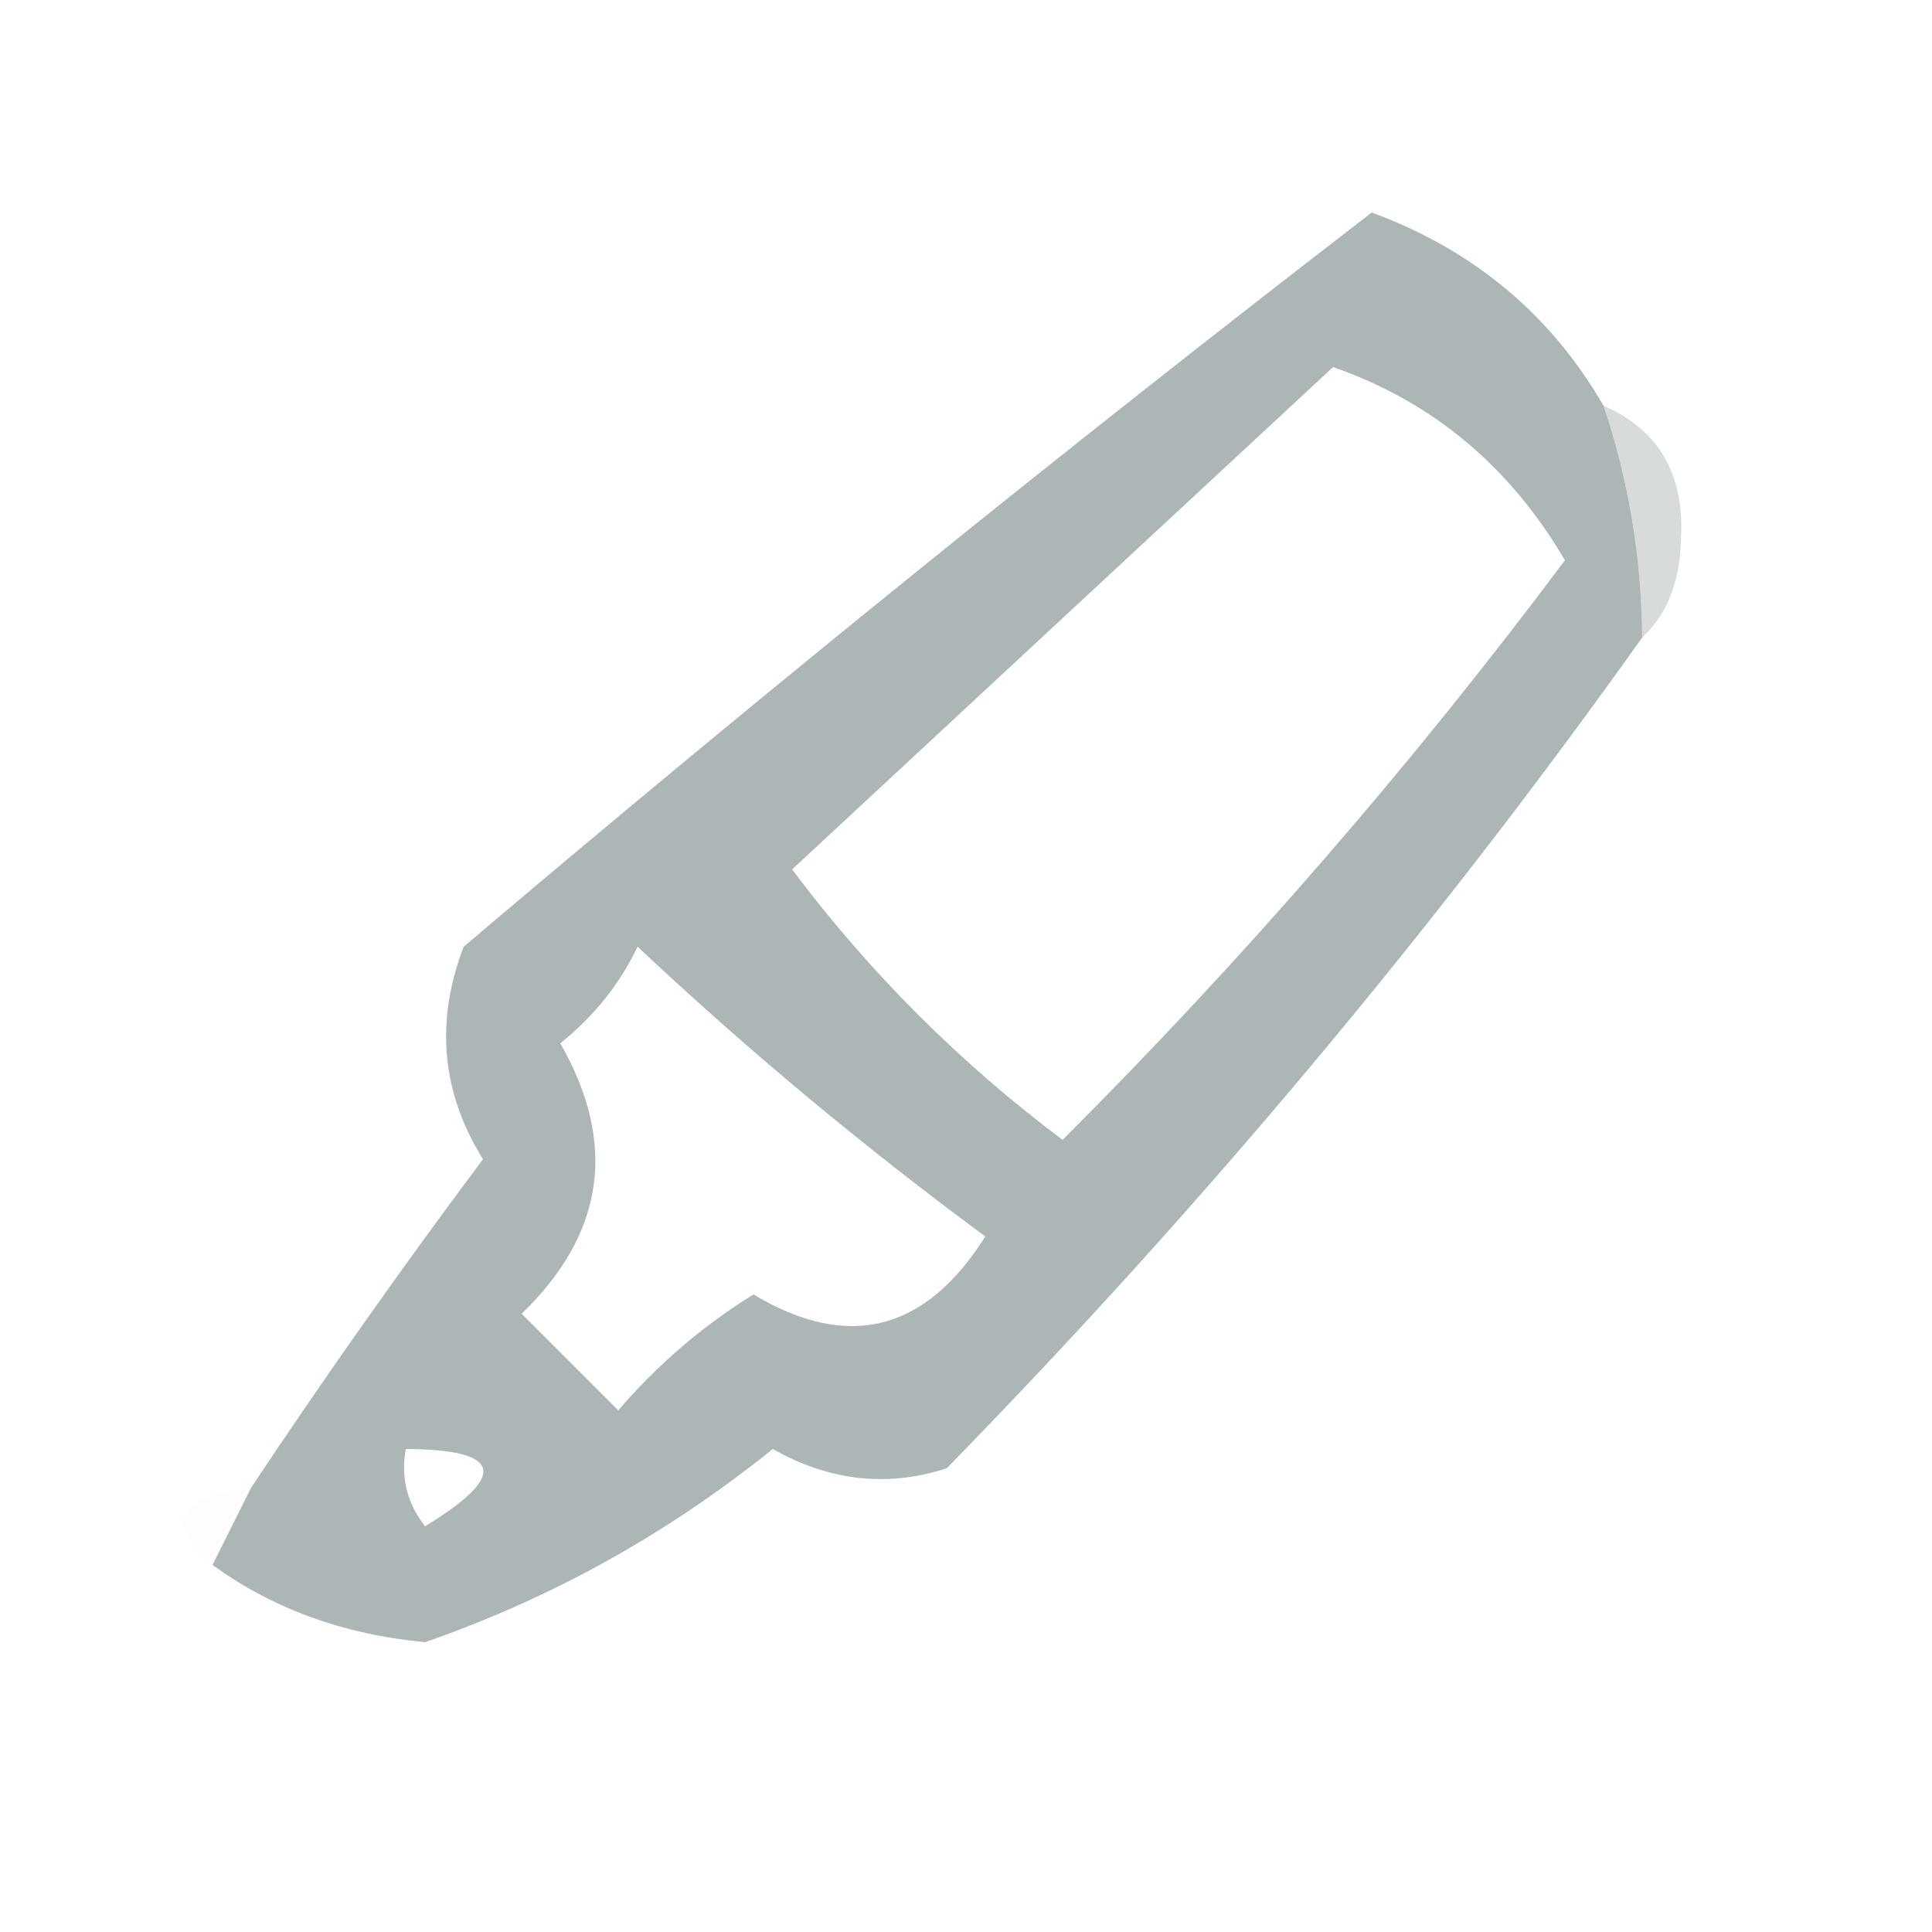 <?xml version="1.0" encoding="UTF-8"?>
<!DOCTYPE svg PUBLIC "-//W3C//DTD SVG 1.1//EN" "http://www.w3.org/Graphics/SVG/1.1/DTD/svg11.dtd">
<svg xmlns="http://www.w3.org/2000/svg" version="1.1" width="50px" height="50px" style="shape-rendering:geometricPrecision; text-rendering:geometricPrecision; image-rendering:optimizeQuality; fill-rule:evenodd; clip-rule:evenodd" xmlns:xlink="http://www.w3.org/1999/xlink">
<g><path style="opacity:0.647" fill="#818e8f" d="M 41.5,10.5 C 42.15,12.435 42.483,14.435 42.5,16.5C 37.111,24.067 31.111,31.233 24.5,38C 22.965,38.496 21.465,38.33 20,37.5C 17.277,39.694 14.277,41.361 11,42.5C 8.889,42.299 7.055,41.633 5.5,40.5C 5.833,39.833 6.167,39.167 6.5,38.5C 8.408,35.63 10.408,32.797 12.5,30C 11.424,28.274 11.257,26.441 12,24.5C 19.689,17.977 27.522,11.644 35.5,5.5C 38.129,6.467 40.129,8.133 41.5,10.5 Z M 34.5,9.5 C 37.069,10.396 39.069,12.062 40.5,14.5C 36.54,19.795 32.207,24.795 27.5,29.5C 24.833,27.5 22.5,25.167 20.5,22.5C 25.187,18.145 29.854,13.812 34.5,9.5 Z M 16.5,24.5 C 19.335,27.165 22.335,29.665 25.5,32C 23.945,34.465 21.945,34.965 19.5,33.5C 18.186,34.313 17.02,35.313 16,36.5C 15.167,35.667 14.333,34.833 13.5,34C 15.648,31.925 15.982,29.592 14.5,27C 15.38,26.292 16.047,25.458 16.5,24.5 Z M 10.5,37.5 C 13.001,37.511 13.168,38.178 11,39.5C 10.536,38.906 10.369,38.239 10.5,37.5 Z"/></g>
<g><path style="opacity:0.475" fill="#acb4b5" d="M 41.5,10.5 C 42.947,11.134 43.613,12.301 43.5,14C 43.472,15.07 43.139,15.903 42.5,16.5C 42.483,14.435 42.15,12.435 41.5,10.5 Z"/></g>
<g><path style="opacity:0.082" fill="#dcdfdf" d="M 6.5,38.5 C 6.167,39.167 5.833,39.833 5.5,40.5C 4.243,39.377 4.576,38.711 6.5,38.5 Z"/></g>
</svg>
